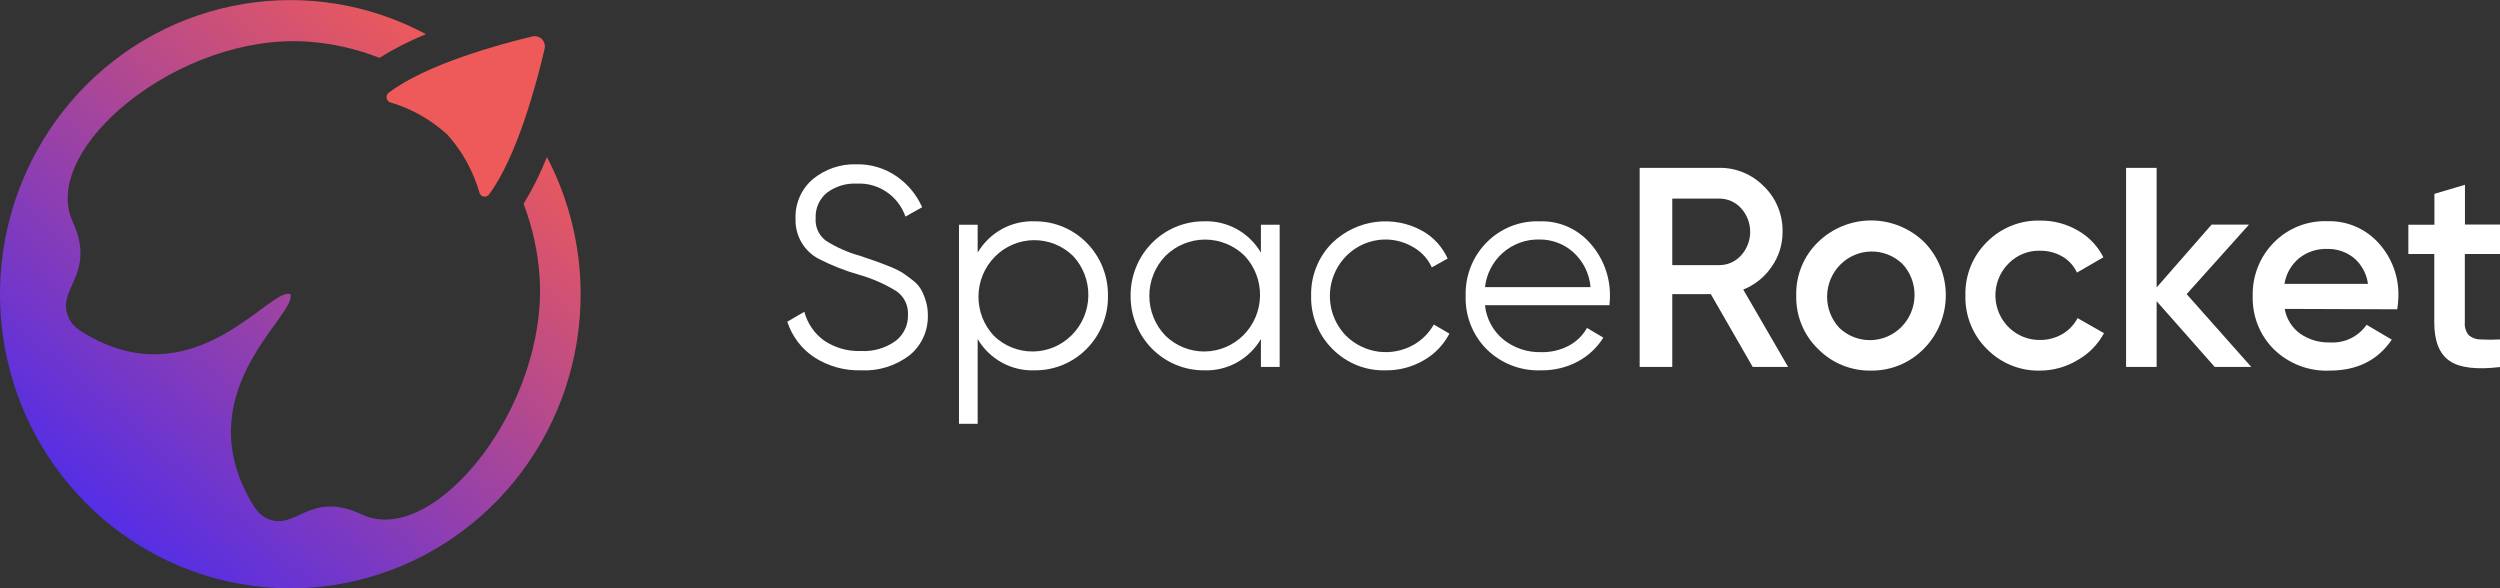 <svg width="170" height="40" viewBox="0 0 170 40" fill="none" xmlns="http://www.w3.org/2000/svg">
<rect x="0" y="0" width="170" height="40" fill="#333333" stroke="none"/>
<g clip-path="url(#clip0)">
<path d="M37.029 3.341C36.5 5.614 35.167 10.659 33.247 13.232C33.206 13.286 33.15 13.327 33.088 13.351C33.025 13.375 32.957 13.382 32.891 13.37C32.825 13.357 32.763 13.327 32.713 13.282C32.662 13.237 32.625 13.179 32.605 13.114C32.187 11.648 31.444 10.299 30.433 9.168C29.318 8.142 27.986 7.388 26.539 6.964C26.476 6.943 26.419 6.906 26.374 6.856C26.33 6.805 26.3 6.744 26.288 6.678C26.275 6.611 26.281 6.543 26.304 6.48C26.327 6.416 26.366 6.361 26.418 6.318C28.962 4.373 33.942 3.018 36.186 2.482C36.303 2.454 36.426 2.456 36.542 2.488C36.659 2.52 36.766 2.58 36.854 2.664C36.937 2.753 36.996 2.861 37.027 2.98C37.057 3.098 37.058 3.222 37.029 3.341Z" fill="#EE5A59"/>
<path d="M39.484 20.001C39.485 24.372 38.072 28.623 35.463 32.104C32.853 35.584 29.19 38.103 25.033 39.275C20.877 40.446 16.456 40.206 12.446 38.591C8.437 36.975 5.061 34.074 2.834 30.331C0.607 26.587 -0.349 22.207 0.114 17.862C0.576 13.516 2.432 9.444 5.395 6.267C8.359 3.091 12.269 0.986 16.526 0.274C20.782 -0.439 25.152 0.282 28.967 2.324C27.868 2.767 26.81 3.305 25.804 3.933C24.25 3.323 22.615 2.952 20.953 2.833C12.186 2.215 2.692 10.124 4.935 15.056C6.658 18.801 3.589 19.665 4.756 21.774C5.057 22.32 5.779 22.71 6.326 22.997C13.532 26.783 18.396 19.492 19.742 20.001C20.244 21.365 13.048 26.297 16.781 33.579C17.068 34.138 17.449 34.865 17.992 35.17C20.074 36.338 20.926 33.242 24.623 34.992C29.492 37.274 37.299 27.656 36.688 18.77C36.569 17.088 36.203 15.433 35.603 13.861C36.222 12.848 36.753 11.784 37.191 10.679C38.694 13.55 39.481 16.751 39.484 20.001Z" fill="url(#paint0_linear)"/>
<path d="M58.543 25.182C57.425 25.213 56.322 24.906 55.376 24.3C54.509 23.727 53.86 22.873 53.536 21.877L54.694 21.2C54.904 21.991 55.38 22.684 56.04 23.159C56.787 23.659 57.671 23.907 58.566 23.868C59.399 23.914 60.223 23.672 60.903 23.182C61.173 22.976 61.389 22.709 61.535 22.401C61.681 22.093 61.752 21.755 61.742 21.414C61.761 21.102 61.7 20.79 61.564 20.509C61.429 20.228 61.225 19.987 60.971 19.809C60.179 19.319 59.325 18.941 58.431 18.686C57.465 18.414 56.529 18.044 55.636 17.582C55.158 17.323 54.761 16.935 54.489 16.46C54.217 15.986 54.081 15.444 54.097 14.895C54.074 14.378 54.17 13.863 54.377 13.39C54.584 12.916 54.897 12.498 55.291 12.168C56.125 11.491 57.17 11.138 58.238 11.173C59.213 11.15 60.17 11.438 60.975 11.995C61.732 12.519 62.331 13.244 62.707 14.091L61.572 14.727C61.333 14.041 60.88 13.452 60.282 13.048C59.685 12.644 58.974 12.447 58.256 12.486C57.532 12.449 56.816 12.668 56.233 13.104C55.98 13.309 55.779 13.572 55.645 13.87C55.512 14.169 55.45 14.495 55.465 14.823C55.441 15.118 55.492 15.415 55.612 15.684C55.733 15.954 55.921 16.188 56.156 16.364C56.868 16.815 57.64 17.16 58.449 17.386L59.499 17.745C59.71 17.818 60.02 17.932 60.423 18.095C60.734 18.21 61.034 18.351 61.321 18.518C61.515 18.639 61.748 18.808 62.021 19.023C62.258 19.194 62.461 19.41 62.617 19.659C62.755 19.903 62.865 20.163 62.945 20.432C63.045 20.747 63.095 21.077 63.093 21.409C63.111 21.935 63.008 22.459 62.79 22.937C62.573 23.416 62.248 23.836 61.841 24.164C60.894 24.885 59.727 25.245 58.543 25.182Z" fill="white"/>
<path d="M70.371 15.05C71.027 15.045 71.678 15.173 72.285 15.426C72.892 15.679 73.443 16.052 73.906 16.524C74.369 16.995 74.735 17.556 74.981 18.172C75.228 18.789 75.35 19.449 75.342 20.114C75.351 20.779 75.229 21.44 74.983 22.056C74.736 22.673 74.371 23.234 73.908 23.706C73.445 24.178 72.894 24.552 72.286 24.805C71.679 25.059 71.028 25.187 70.371 25.182C69.593 25.215 68.822 25.034 68.137 24.66C67.453 24.285 66.88 23.731 66.481 23.055V28.818H65.211V15.282H66.481V17.177C66.88 16.501 67.453 15.947 68.137 15.572C68.822 15.198 69.593 15.017 70.371 15.05ZM67.58 22.832C68.297 23.527 69.253 23.911 70.246 23.901C71.238 23.891 72.187 23.489 72.89 22.779C73.593 22.07 73.995 21.11 74.008 20.105C74.022 19.1 73.647 18.129 72.964 17.4C72.247 16.705 71.291 16.321 70.299 16.331C69.306 16.341 68.357 16.743 67.654 17.453C66.951 18.162 66.549 19.122 66.536 20.127C66.522 21.132 66.897 22.103 67.58 22.832Z" fill="white"/>
<path d="M85.742 15.282H87.017V24.95H85.742V23.055C85.344 23.731 84.771 24.287 84.087 24.661C83.402 25.035 82.63 25.215 81.852 25.182C81.197 25.183 80.547 25.052 79.941 24.798C79.335 24.543 78.786 24.169 78.323 23.698C77.861 23.227 77.496 22.667 77.248 22.052C77 21.437 76.876 20.778 76.881 20.114C76.876 19.45 77.001 18.791 77.249 18.177C77.497 17.562 77.863 17.003 78.325 16.532C78.787 16.061 79.337 15.688 79.942 15.434C80.548 15.179 81.197 15.049 81.852 15.05C82.63 15.016 83.402 15.196 84.087 15.571C84.771 15.945 85.344 16.5 85.742 17.177V15.282ZM79.254 22.832C79.971 23.527 80.928 23.911 81.92 23.901C82.912 23.891 83.862 23.489 84.565 22.779C85.268 22.07 85.669 21.11 85.683 20.105C85.697 19.1 85.322 18.129 84.639 17.4C83.918 16.689 82.952 16.291 81.947 16.291C80.941 16.291 79.975 16.689 79.254 17.4C78.55 18.124 78.155 19.099 78.155 20.116C78.155 21.132 78.55 22.108 79.254 22.832Z" fill="white"/>
<path d="M94.222 25.182C93.552 25.202 92.885 25.083 92.263 24.832C91.64 24.581 91.075 24.203 90.601 23.723C90.129 23.253 89.758 22.691 89.509 22.07C89.261 21.449 89.141 20.783 89.157 20.114C89.141 19.445 89.261 18.779 89.51 18.159C89.758 17.539 90.13 16.978 90.601 16.509C91.414 15.726 92.454 15.229 93.567 15.09C94.68 14.951 95.808 15.177 96.784 15.736C97.512 16.162 98.091 16.807 98.44 17.582L97.363 18.182C97.101 17.606 96.666 17.128 96.12 16.818C95.546 16.472 94.891 16.288 94.222 16.286C93.474 16.286 92.742 16.511 92.119 16.931C91.496 17.352 91.01 17.95 90.723 18.65C90.435 19.35 90.358 20.12 90.501 20.865C90.645 21.609 91.003 22.293 91.53 22.832C92.132 23.426 92.909 23.805 93.742 23.914C94.576 24.022 95.421 23.853 96.152 23.432C96.712 23.107 97.177 22.636 97.498 22.068L98.561 22.686C98.162 23.451 97.552 24.082 96.807 24.505C96.021 24.961 95.128 25.195 94.222 25.182Z" fill="white"/>
<path d="M104.699 15.05C105.35 15.027 105.998 15.151 106.596 15.414C107.193 15.676 107.726 16.071 108.154 16.568C109.024 17.552 109.497 18.833 109.477 20.154C109.475 20.355 109.463 20.555 109.441 20.755H100.979C101.073 21.666 101.52 22.503 102.222 23.082C102.959 23.672 103.877 23.977 104.816 23.945C105.475 23.962 106.127 23.805 106.709 23.491C107.214 23.217 107.632 22.804 107.916 22.3L109.029 22.959C108.599 23.644 108.001 24.203 107.292 24.582C106.521 24.992 105.66 25.198 104.789 25.182C104.109 25.209 103.431 25.096 102.795 24.85C102.16 24.604 101.58 24.23 101.092 23.75C100.62 23.276 100.249 22.708 100.004 22.082C99.758 21.457 99.643 20.787 99.665 20.114C99.645 19.441 99.762 18.771 100.009 18.145C100.255 17.52 100.625 16.952 101.097 16.478C101.568 16.003 102.131 15.632 102.749 15.386C103.368 15.14 104.03 15.026 104.694 15.05H104.699ZM104.699 16.286C103.778 16.259 102.882 16.584 102.186 17.195C101.511 17.793 101.08 18.625 100.979 19.527H108.158C108.081 18.612 107.66 17.761 106.983 17.15C106.352 16.588 105.539 16.281 104.699 16.286Z" fill="white"/>
<path d="M119.183 24.95L116.334 20H113.714V24.95H111.497V11.414H116.881C117.452 11.402 118.018 11.509 118.547 11.727C119.075 11.945 119.554 12.27 119.955 12.682C120.363 13.08 120.686 13.559 120.903 14.089C121.12 14.62 121.226 15.19 121.215 15.764C121.22 16.613 120.961 17.443 120.475 18.136C119.997 18.837 119.324 19.378 118.541 19.691L121.592 24.95H119.183ZM113.714 13.505V18.027H116.89C117.173 18.032 117.453 17.976 117.712 17.862C117.971 17.749 118.204 17.58 118.393 17.368C118.792 16.931 119.013 16.358 119.013 15.764C119.013 15.169 118.792 14.596 118.393 14.159C118.203 13.948 117.97 13.781 117.711 13.668C117.452 13.556 117.172 13.5 116.89 13.505H113.714Z" fill="white"/>
<path d="M127.219 25.2C126.554 25.211 125.894 25.087 125.277 24.835C124.66 24.583 124.1 24.208 123.629 23.732C123.145 23.264 122.763 22.699 122.507 22.073C122.251 21.447 122.128 20.773 122.144 20.096C122.127 19.418 122.251 18.744 122.507 18.118C122.762 17.492 123.145 16.927 123.629 16.459C124.6 15.517 125.892 14.991 127.237 14.991C128.581 14.991 129.873 15.517 130.844 16.459C131.786 17.421 132.315 18.72 132.315 20.075C132.315 21.43 131.786 22.73 130.844 23.691C130.372 24.178 129.808 24.564 129.184 24.823C128.561 25.082 127.892 25.211 127.219 25.2ZM125.078 22.3C125.656 22.847 126.42 23.144 127.21 23.129C128 23.114 128.753 22.788 129.31 22.219C129.866 21.651 130.182 20.885 130.19 20.085C130.199 19.284 129.899 18.512 129.354 17.932C128.777 17.385 128.012 17.088 127.222 17.103C126.432 17.118 125.679 17.445 125.123 18.013C124.567 18.581 124.251 19.347 124.242 20.147C124.234 20.948 124.534 21.72 125.078 22.3Z" fill="white"/>
<path d="M138.736 25.2C138.064 25.219 137.396 25.098 136.772 24.846C136.148 24.593 135.581 24.214 135.107 23.732C134.629 23.26 134.254 22.694 134.003 22.068C133.752 21.442 133.631 20.771 133.648 20.096C133.63 19.42 133.75 18.748 134.001 18.122C134.252 17.497 134.629 16.93 135.107 16.459C135.582 15.979 136.149 15.601 136.773 15.35C137.397 15.1 138.065 14.98 138.736 15C139.635 14.991 140.519 15.224 141.298 15.677C142.04 16.097 142.643 16.729 143.03 17.495L141.235 18.536C141.023 18.079 140.677 17.698 140.244 17.445C139.778 17.176 139.25 17.04 138.714 17.05C138.319 17.039 137.926 17.11 137.559 17.26C137.193 17.409 136.86 17.633 136.583 17.918C136.157 18.343 135.866 18.886 135.748 19.479C135.629 20.072 135.688 20.688 135.917 21.246C136.146 21.805 136.535 22.282 137.033 22.615C137.531 22.949 138.117 23.124 138.714 23.118C139.25 23.124 139.779 22.984 140.244 22.714C140.681 22.458 141.039 22.083 141.276 21.632L143.071 22.655C142.66 23.417 142.046 24.048 141.298 24.473C140.525 24.945 139.639 25.197 138.736 25.2Z" fill="white"/>
<path d="M153.085 24.95H150.599L146.651 20.482V24.95H144.573V11.414H146.651V19.545L150.388 15.273H152.932L148.692 20L153.085 24.95Z" fill="white"/>
<path d="M155.36 21.005C155.48 21.687 155.86 22.295 156.419 22.695C157.015 23.104 157.723 23.311 158.442 23.286C158.923 23.317 159.404 23.223 159.839 23.013C160.274 22.803 160.649 22.484 160.928 22.086L162.642 23.095C161.691 24.498 160.285 25.2 158.424 25.2C157.728 25.232 157.033 25.121 156.381 24.873C155.728 24.626 155.132 24.247 154.629 23.759C154.153 23.287 153.779 22.72 153.53 22.094C153.282 21.468 153.164 20.797 153.184 20.123C153.168 19.445 153.289 18.771 153.54 18.143C153.791 17.515 154.166 16.945 154.642 16.469C155.118 15.993 155.685 15.621 156.309 15.375C156.932 15.13 157.599 15.016 158.267 15.041C158.918 15.021 159.566 15.143 160.166 15.399C160.766 15.656 161.305 16.041 161.745 16.527C162.645 17.514 163.129 18.82 163.091 20.164C163.084 20.454 163.058 20.744 163.014 21.032L155.36 21.005ZM155.36 19.305H161.022C160.931 18.609 160.583 17.974 160.049 17.527C159.537 17.123 158.903 16.912 158.254 16.927C157.558 16.902 156.876 17.128 156.329 17.564C155.803 18.004 155.452 18.622 155.342 19.305H155.36Z" fill="white"/>
<path d="M170 17.273H167.608V21.932C167.594 22.087 167.61 22.243 167.657 22.391C167.703 22.54 167.778 22.677 167.877 22.796C168.103 22.985 168.388 23.087 168.681 23.082C169.12 23.107 169.56 23.107 170 23.082V24.959C168.407 25.15 167.263 25.014 166.572 24.541C165.881 24.068 165.531 23.205 165.531 21.941V17.273H163.768V15.282H165.54V13.182L167.617 12.564V15.268H170.009L170 17.273Z" fill="white"/>
</g>
<defs>
<linearGradient id="paint0_linear" x1="6.865" y1="35.156" x2="33.04" y2="5.142" gradientUnits="userSpaceOnUse">
<stop stop-color="#552EE5"/>
<stop offset="1" stop-color="#EE5A59"/>
</linearGradient>
<clipPath id="clip0">
<rect width="170" height="40" fill="white"/>
</clipPath>
</defs>
</svg>
